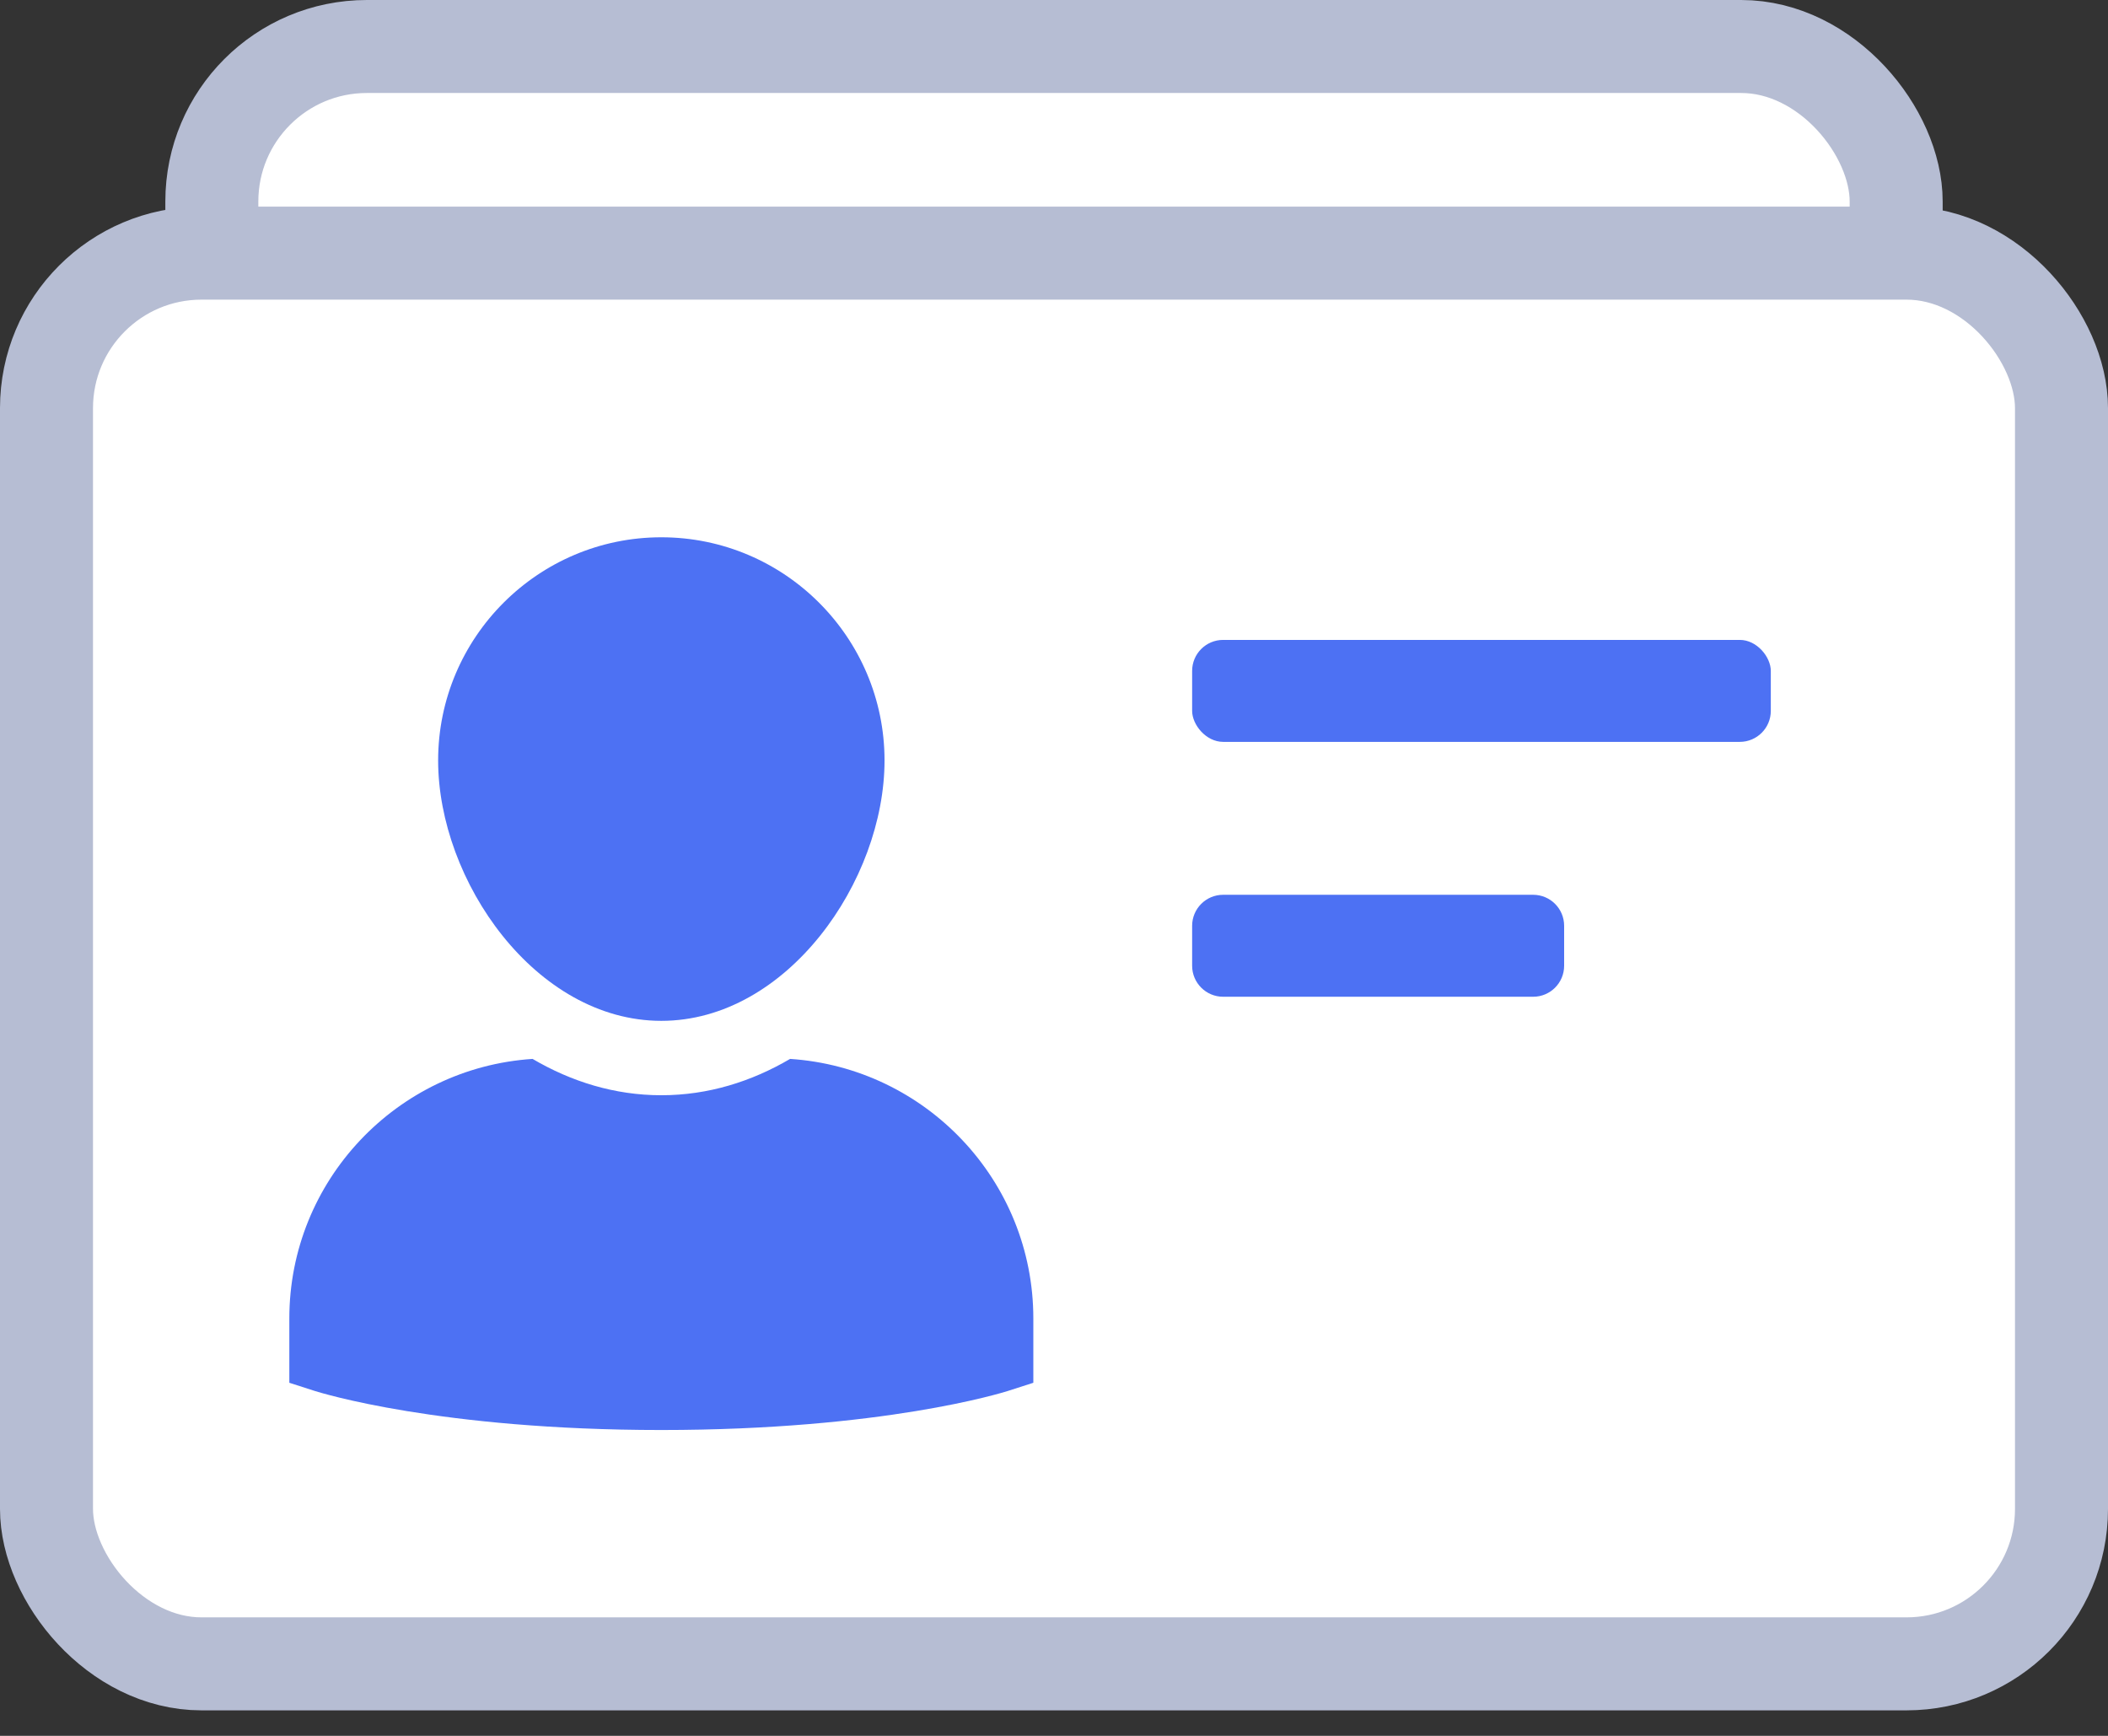 <svg xmlns="http://www.w3.org/2000/svg" width="51" height="42" viewBox="0 0 51 42">
  <rect x="0" y="0" width="51" height="42" fill="#333333" stroke="none"/>
  <g fill="none" fill-rule="evenodd">
    <rect width="40.75" height="28.541" x="1.125" y="1.125" fill="#FFF" stroke="#B6BDD3" stroke-width="2.25" rx="3.75" transform="translate(4)"/>
    <g transform="translate(0 5)">
      <rect width="48.75" height="34.133" x="1.125" y="1.125" fill="#FFF" stroke="#B6BDD3" stroke-width="2.25" rx="3.75"/>
      <path fill="#4D71F3" fill-rule="nonzero" d="M12.115 12.621C11.182 13.169 10.132 13.5 9 13.5 7.868 13.5 6.818 13.169 5.885 12.621 2.605 12.836 0 15.566 0 18.9L0 20.457.625 20.658C.746 20.695 3.634 21.6 9 21.6 14.366 21.6 17.254 20.695 17.375 20.658L18 20.457 18 18.9C18 15.566 15.395 12.836 12.115 12.621zM9 11.7C12.041 11.7 14.4 8.313 14.4 5.4 14.4 2.422 11.978 0 9 0 6.022 0 3.6 2.422 3.6 5.4 3.6 8.313 5.959 11.7 9 11.7z" transform="translate(7 8)"/>
      <rect width="14" height="2.467" x="28.842" y="10.483" fill="#4D71F3" rx=".75"/>
      <path fill="#4D71F3" d="M29.592,16.65 L37.092,16.65 C37.507,16.65 37.842,16.986 37.842,17.4 L37.842,18.367 C37.842,18.781 37.507,19.117 37.092,19.117 L33.264,19.117 L33.264,19.117 L29.592,19.117 C29.178,19.117 28.842,18.781 28.842,18.367 L28.842,17.4 C28.842,16.986 29.178,16.65 29.592,16.65 Z"/>
    </g>
  </g>
</svg>
